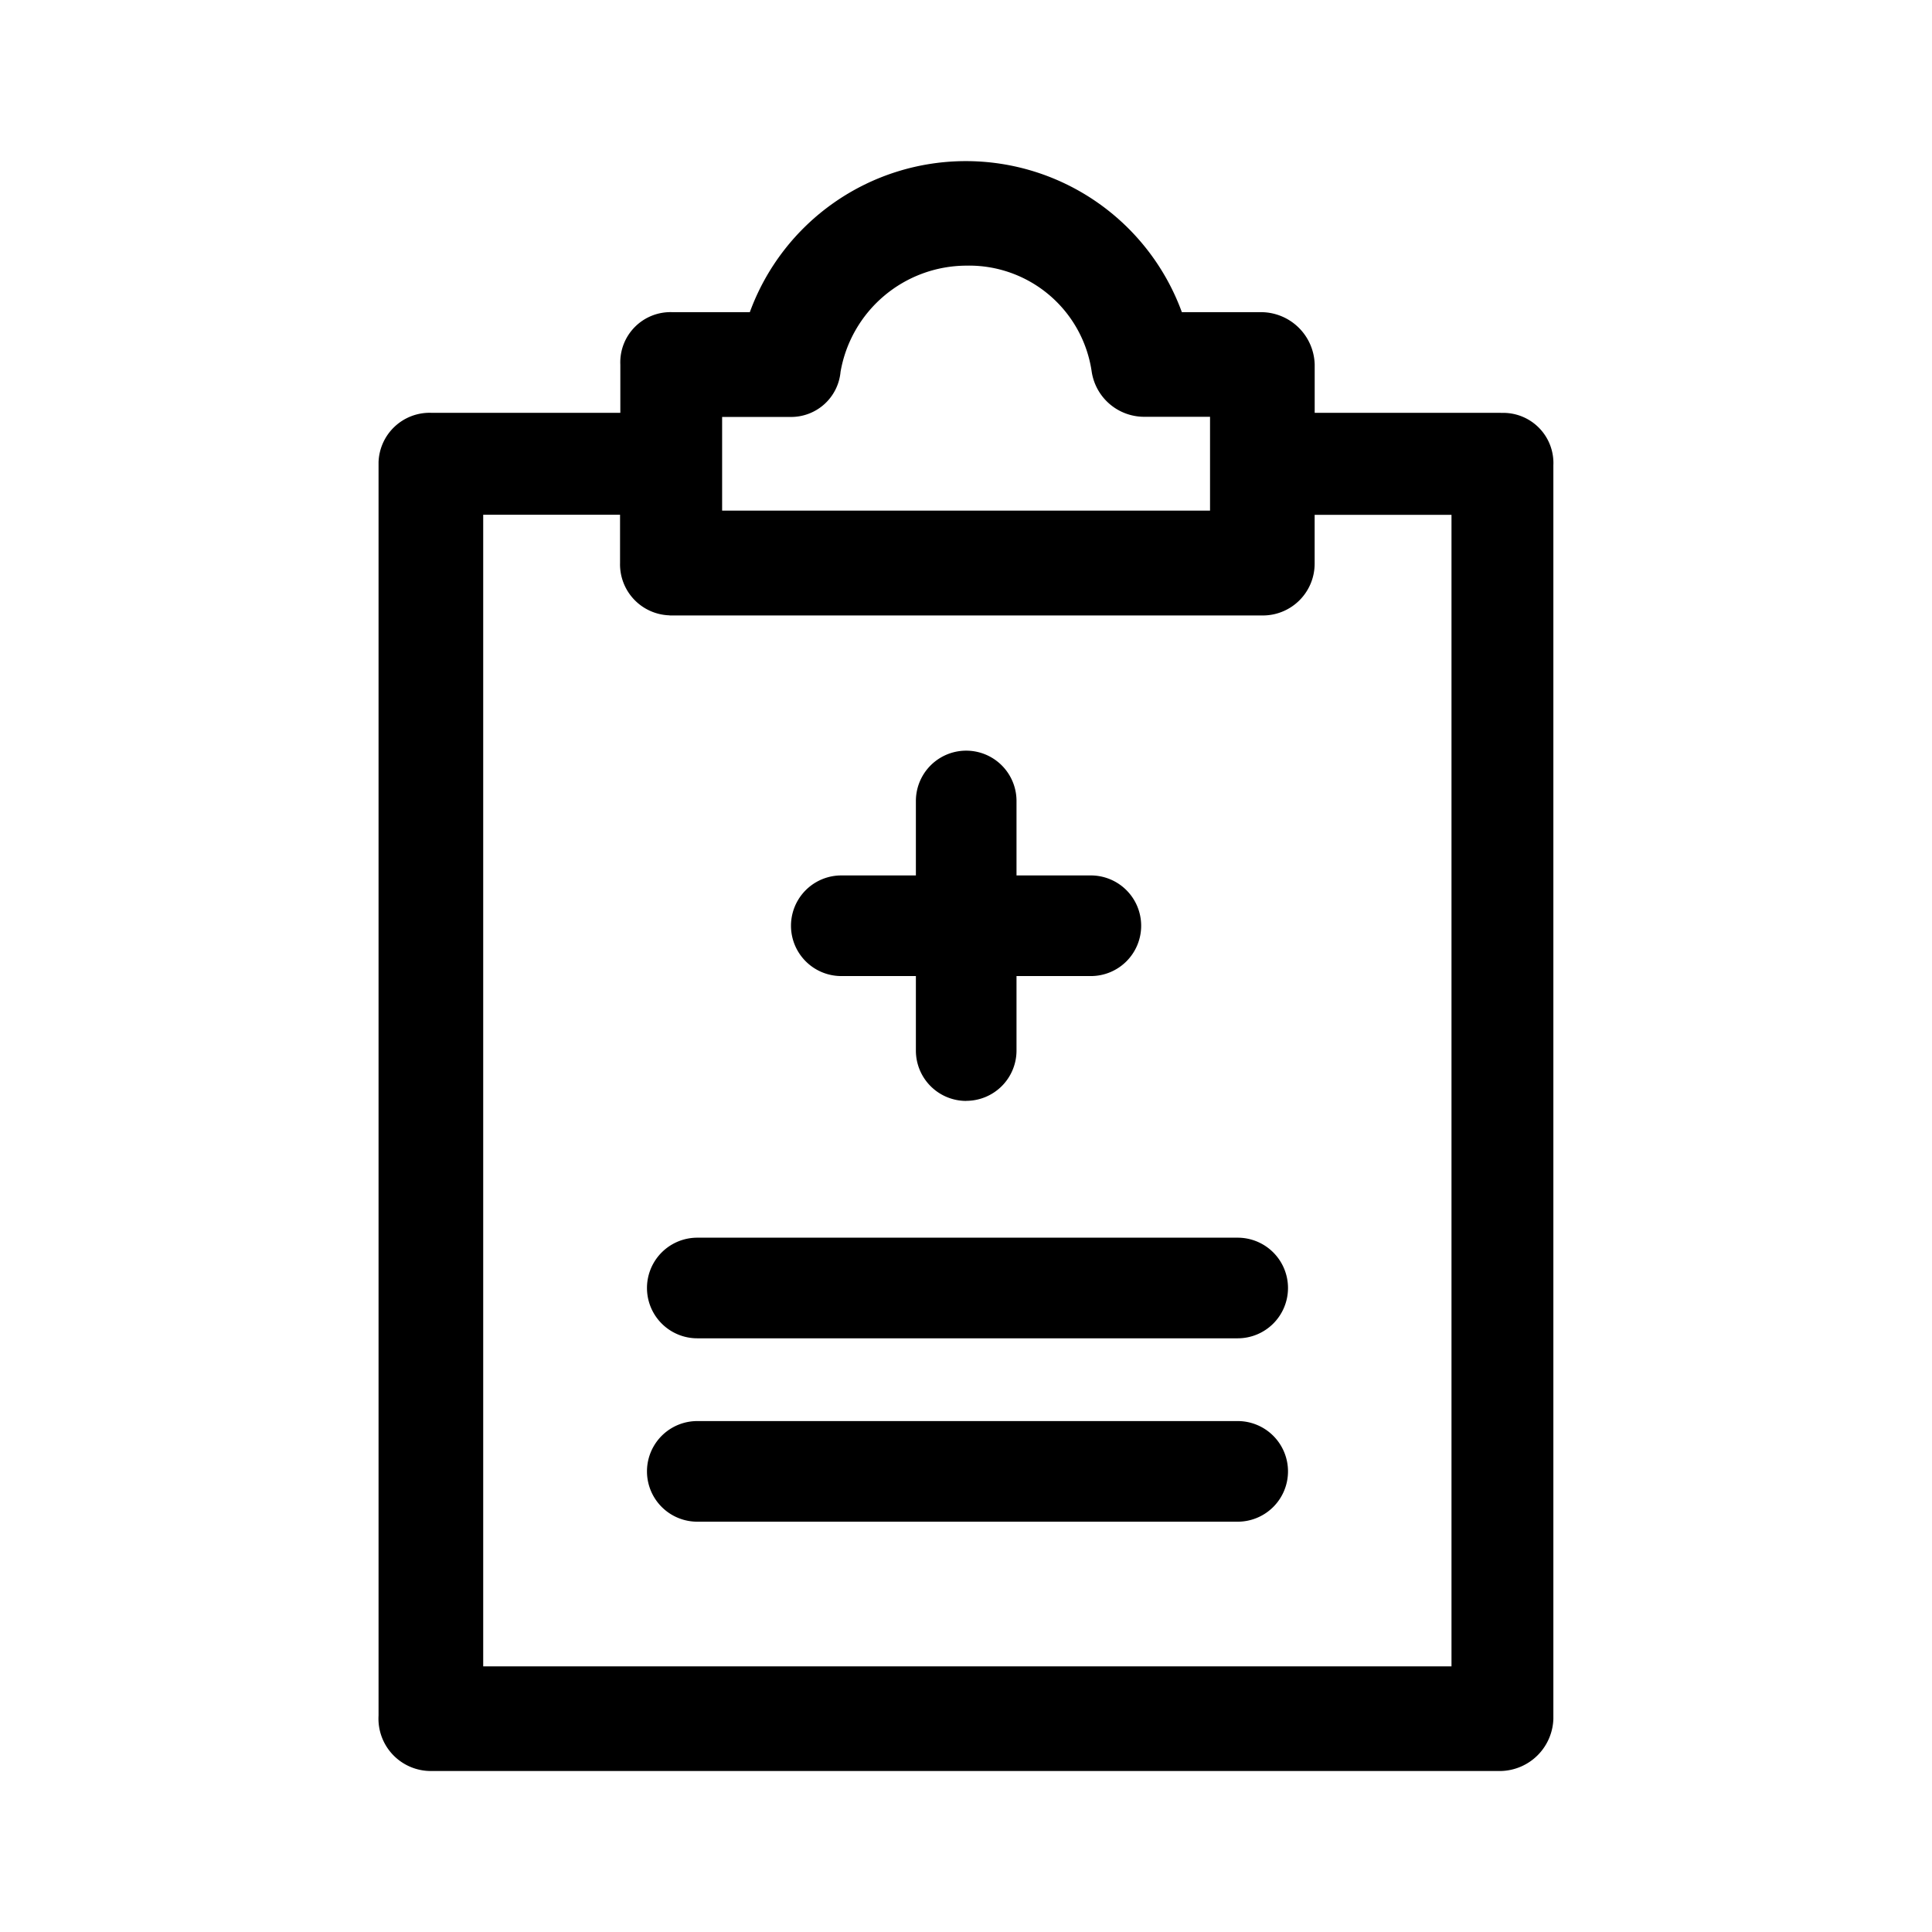 <svg xmlns="http://www.w3.org/2000/svg" width="48" height="48" viewBox="0 0 48 48">
    <path data-name="사각형 283" style="fill:none" d="M0 0h48v48H0z"/>
    <g data-name="그룹 502">
        <path data-name="패스 8160" d="M37.293 10.256h-4.63v-1.2a1.336 1.336 0 0 0-1.3-1.3h-2a5.714 5.714 0 0 0-10.734 0h-1.917a1.247 1.247 0 0 0-1.3 1.3v1.2h-4.707a1.269 1.269 0 0 0-1.3 1.229v31.139a1.3 1.3 0 0 0 1.3 1.376h26.588a1.337 1.337 0 0 0 1.3-1.3V11.559a1.246 1.246 0 0 0-1.3-1.3m-16.41-1.02A3.182 3.182 0 0 1 24.005 6.6a3.077 3.077 0 0 1 3.117 2.628 1.319 1.319 0 0 0 1.3 1.127h1.641v2.331H17.941v-2.327h1.716a1.233 1.233 0 0 0 1.226-1.12m-4.244 6.052h14.723a1.287 1.287 0 0 0 1.3-1.3v-1.2h3.4V41.4H12.005V12.788h3.4v1.2a1.268 1.268 0 0 0 1.229 1.3"/>
        <path data-name="패스 8161" d="M24.005 27.352a1.25 1.25 0 0 1-1.25-1.25V19.9a1.25 1.25 0 0 1 2.5 0v6.2a1.25 1.25 0 0 1-1.25 1.25"/>
        <path data-name="패스 8162" d="M28.352 23a1.25 1.25 0 0 1-1.25 1.25h-6.2a1.25 1.25 0 1 1 0-2.5h6.2a1.25 1.25 0 0 1 1.25 1.25"/>
        <path data-name="패스 8163" d="M32 32a1.25 1.25 0 0 1-1.25 1.25H17.324a1.25 1.25 0 0 1 0-2.5H30.75A1.25 1.25 0 0 1 32 32"/>
        <path data-name="패스 8164" d="M32 36.556a1.25 1.25 0 0 1-1.25 1.25H17.324a1.25 1.25 0 0 1 0-2.5H30.75a1.25 1.25 0 0 1 1.25 1.25"/>
    </g>
</svg>

